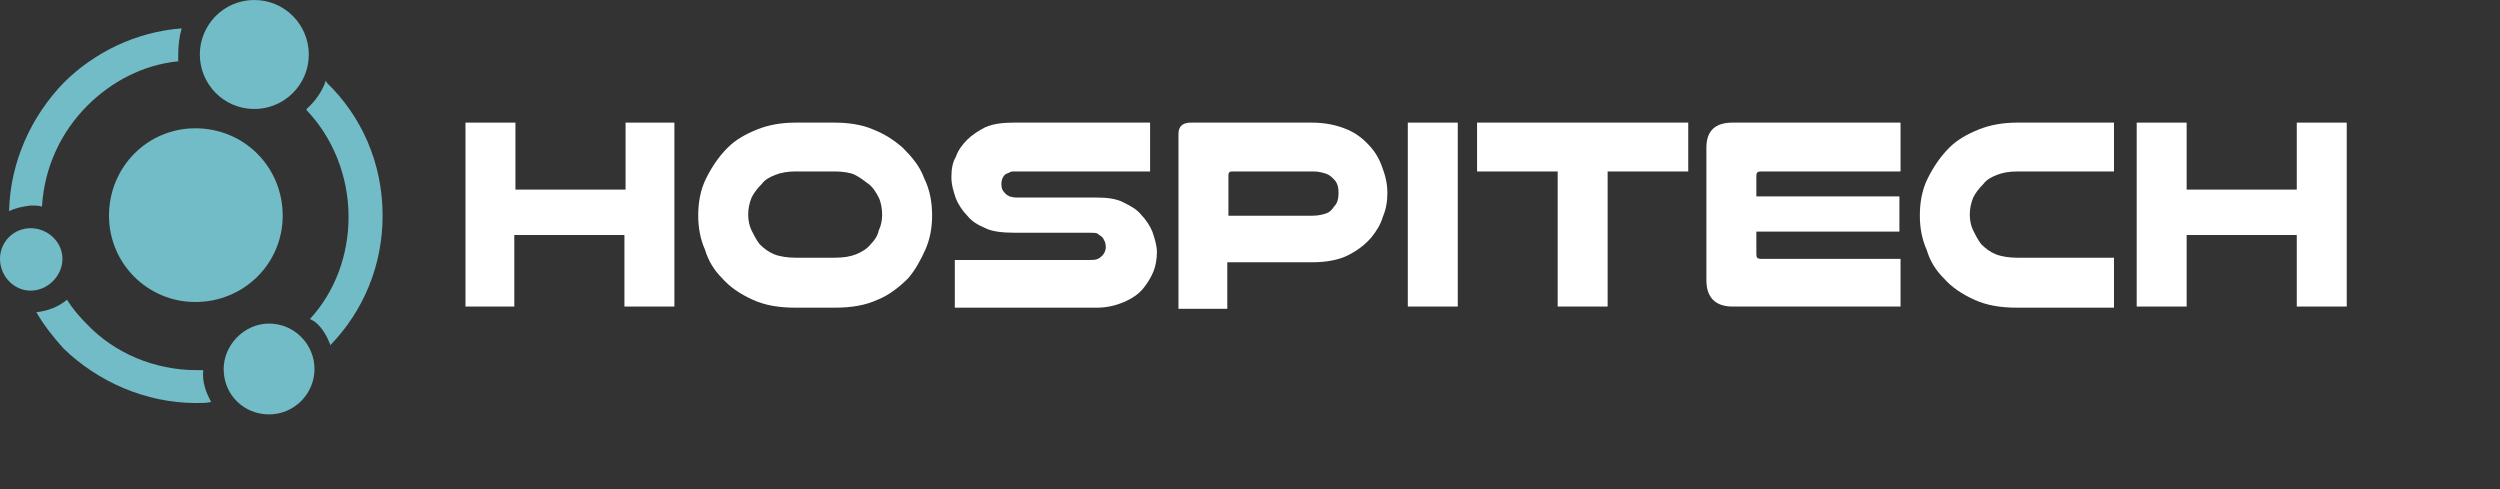 <?xml version="1.0" encoding="utf-8"?>
<!-- Generator: Adobe Illustrator 18.0.0, SVG Export Plug-In . SVG Version: 6.00 Build 0)  -->
<!DOCTYPE svg PUBLIC "-//W3C//DTD SVG 1.1//EN" "http://www.w3.org/Graphics/SVG/1.1/DTD/svg11.dtd">
<svg version="1.1" id="Layer_1" xmlns="http://www.w3.org/2000/svg" xmlns:xlink="http://www.w3.org/1999/xlink" x="0px" y="0px"
	 viewBox="0 0 220.2 43.1" enable-background="new 0 0 220.2 43.1" xml:space="preserve">
<rect x="0" y="0" width="220.2" height="43.1" fill="#333333" stroke="none"/>
<g>
	<path fill="#71BCC6" d="M17.2,11.3c4.3,0,7.7,3.4,7.7,7.7c0,4.2-3.4,7.6-7.7,7.6c-4.2,0-7.6-3.4-7.6-7.6
		C9.6,14.7,13,11.3,17.2,11.3z"/>
	<path fill="#71BCC6" d="M28.7,7.1l0.1,0.2c3,2.9,4.9,7,4.9,11.7c0,4.4-1.7,8.4-4.6,11.4c-0.3-0.8-0.7-1.5-1.3-2
		c-0.1-0.1-0.3-0.2-0.5-0.3c2.2-2.4,3.4-5.6,3.4-9c0-3.6-1.4-7-3.7-9.4V9.6l0,0C27.8,8.9,28.4,8,28.7,7.1z M18.6,35.4
		c-0.4,0.1-0.8,0.1-1.3,0.1c-4.5,0-8.7-1.9-11.7-4.8c-0.9-1-1.7-2-2.4-3.2c1-0.1,2-0.5,2.7-1.1c0.5,0.8,1.1,1.5,1.8,2.2
		c2.4,2.5,5.9,4,9.6,4c0.2,0,0.4,0,0.6,0l0,0C17.8,33.6,18.1,34.5,18.6,35.4z M0.8,18.6c0.1-4.4,2-8.4,4.8-11.3
		C8.3,4.6,12,2.8,16,2.5c-0.2,0.7-0.3,1.5-0.3,2.3c0,0.2,0,0.4,0,0.6c-3.1,0.3-5.9,1.8-8,3.9c-2.3,2.3-3.8,5.4-4,8.9
		c-0.3-0.1-0.6-0.1-1-0.1C2,18.2,1.4,18.3,0.8,18.6z"/>
	<path fill="#71BCC6" d="M2.7,20.1c1.5,0,2.8,1.2,2.8,2.7c0,1.5-1.3,2.8-2.8,2.8c-1.5,0-2.7-1.3-2.7-2.8C0,21.3,1.2,20.1,2.7,20.1z"
		/>
	<path fill="#71BCC6" d="M22.4,0c2.7,0,4.8,2.2,4.8,4.8c0,2.7-2.2,4.8-4.8,4.8c-2.7,0-4.8-2.2-4.8-4.8C17.6,2.2,19.7,0,22.4,0z"/>
	<path fill="#71BCC6" d="M23.7,28.5c2.2,0,4,1.8,4,4c0,2.2-1.8,4-4,4c-2.2,0-4-1.7-4-4C19.7,30.4,21.5,28.5,23.7,28.5z"/>
</g>
<g>
	<path fill="#FFFFFF" d="M59.4,10.8v16.2h-4.4v-6.3h-9.7v6.3H41V10.8h4.4v5.9h9.7v-5.9H59.4z"/>
	<path fill="#FFFFFF" d="M70.1,27.1c-1.5,0-2.7-0.2-3.8-0.7c-1.1-0.5-2-1.1-2.7-1.9c-0.7-0.7-1.2-1.5-1.5-2.5
		c-0.4-0.9-0.6-1.9-0.6-3c0-1.2,0.2-2.3,0.7-3.3c0.5-1,1.1-1.9,1.9-2.7c0.7-0.7,1.6-1.2,2.6-1.6c1-0.4,2.1-0.6,3.4-0.6h3.4
		c1.3,0,2.5,0.2,3.4,0.6c1,0.4,1.8,0.9,2.6,1.6c0.8,0.8,1.5,1.6,1.9,2.7c0.5,1,0.7,2.1,0.7,3.3c0,1.1-0.2,2.1-0.6,3
		c-0.4,0.9-0.9,1.8-1.5,2.5c-0.8,0.8-1.7,1.5-2.7,1.9c-1.1,0.5-2.3,0.7-3.8,0.7H70.1z M70.1,15.1c-0.7,0-1.3,0.1-1.8,0.3
		s-0.9,0.4-1.2,0.8c-0.4,0.4-0.7,0.8-0.9,1.2c-0.2,0.5-0.3,1-0.3,1.5c0,0.5,0.1,1,0.3,1.4c0.2,0.4,0.4,0.8,0.7,1.2
		c0.4,0.4,0.8,0.7,1.3,0.9c0.5,0.2,1.2,0.3,1.9,0.3h3.4c0.8,0,1.4-0.1,1.9-0.3c0.5-0.2,1-0.5,1.3-0.9c0.3-0.3,0.6-0.7,0.7-1.2
		c0.2-0.4,0.3-0.9,0.3-1.4c0-0.5-0.1-1.1-0.3-1.5s-0.5-0.9-0.9-1.2c-0.4-0.3-0.8-0.6-1.2-0.8s-1.1-0.3-1.8-0.3H70.1z"/>
	<path fill="#FFFFFF" d="M101.2,15.1H89.5c-0.3,0-0.5,0-0.6,0.1c-0.2,0.1-0.3,0.1-0.4,0.2c-0.2,0.2-0.3,0.5-0.3,0.8
		c0,0.4,0.1,0.6,0.4,0.9c0.1,0.1,0.2,0.1,0.3,0.2c0.1,0,0.3,0.1,0.6,0.1h7.1c0.9,0,1.7,0.1,2.3,0.4c0.6,0.3,1.2,0.6,1.6,1.1
		c0.4,0.4,0.8,1,1,1.5c0.2,0.6,0.4,1.2,0.4,1.8c0,0.6-0.1,1.2-0.3,1.7c-0.2,0.5-0.5,1-0.9,1.5c-0.4,0.5-1,0.9-1.7,1.2
		c-0.7,0.3-1.5,0.5-2.4,0.5H84.1v-4.2h11.8c0.3,0,0.6,0,0.8-0.1c0.2-0.1,0.3-0.2,0.4-0.3c0.2-0.2,0.3-0.5,0.3-0.7
		c0-0.4-0.1-0.6-0.3-0.9c-0.1-0.1-0.3-0.2-0.4-0.3s-0.4-0.1-0.7-0.1h-6.6c-1.1,0-2-0.1-2.6-0.4c-0.7-0.3-1.2-0.6-1.6-1.1
		c-0.4-0.4-0.8-1-1-1.5c-0.2-0.6-0.4-1.2-0.4-1.9c0-0.7,0.1-1.3,0.4-1.8c0.2-0.6,0.6-1.1,1-1.5s1-0.8,1.6-1.1
		c0.7-0.3,1.5-0.4,2.6-0.4h11.9V15.1z"/>
	<path fill="#FFFFFF" d="M115.5,10.8c1.2,0,2.1,0.2,2.9,0.5c0.8,0.3,1.4,0.7,2,1.3c0.6,0.6,1,1.2,1.3,2c0.3,0.8,0.5,1.5,0.5,2.4
		c0,0.7-0.1,1.4-0.4,2.1c-0.2,0.7-0.6,1.3-1,1.8c-0.6,0.7-1.3,1.2-2.1,1.6s-1.9,0.6-3.1,0.6h-7.5v4.1h-4.3V11.8c0-0.7,0.4-1,1.1-1
		H115.5z M115.6,19c0.5,0,0.9-0.1,1.2-0.2c0.3-0.1,0.5-0.3,0.7-0.6c0.3-0.3,0.4-0.7,0.4-1.2c0-0.5-0.1-0.9-0.4-1.2
		c-0.2-0.2-0.4-0.4-0.7-0.5c-0.3-0.1-0.7-0.2-1.1-0.2h-7.2c-0.2,0-0.3,0.1-0.3,0.3V19H115.6z"/>
	<path fill="#FFFFFF" d="M128.4,10.8v16.2H124V10.8H128.4z"/>
	<path fill="#FFFFFF" d="M148.7,10.8v4.3h-7.1v11.9h-4.4V15.1h-7.1v-4.3H148.7z"/>
	<path fill="#FFFFFF" d="M167.4,10.8v4.3h-12.3c-0.3,0-0.4,0.1-0.4,0.4v1.8h12.6v3.1h-12.6v2c0,0.3,0.1,0.4,0.4,0.4h12.3v4.2h-14.8
		c-1.5,0-2.3-0.8-2.3-2.3V13c0-1.5,0.8-2.2,2.3-2.2H167.4z"/>
	<path fill="#FFFFFF" d="M186.2,27.1h-8.5c-1.5,0-2.7-0.2-3.8-0.7c-1.1-0.5-2-1.1-2.7-1.9c-0.7-0.7-1.2-1.5-1.5-2.5
		c-0.4-0.9-0.6-1.9-0.6-3c0-1.2,0.2-2.3,0.7-3.3c0.5-1,1.1-1.9,1.9-2.7c0.7-0.7,1.6-1.2,2.6-1.6c1-0.4,2.1-0.6,3.4-0.6h8.5v4.3h-8.5
		c-0.7,0-1.3,0.1-1.8,0.3s-0.9,0.4-1.2,0.8c-0.4,0.4-0.7,0.8-0.9,1.2c-0.2,0.5-0.3,1-0.3,1.5c0,0.5,0.1,1,0.3,1.4
		c0.2,0.4,0.4,0.8,0.7,1.2c0.4,0.4,0.8,0.7,1.3,0.9c0.5,0.2,1.2,0.3,1.9,0.3h8.5V27.1z"/>
	<path fill="#FFFFFF" d="M206.7,10.8v16.2h-4.4v-6.3h-9.7v6.3h-4.4V10.8h4.4v5.9h9.7v-5.9H206.7z"/>
</g>
</svg>

